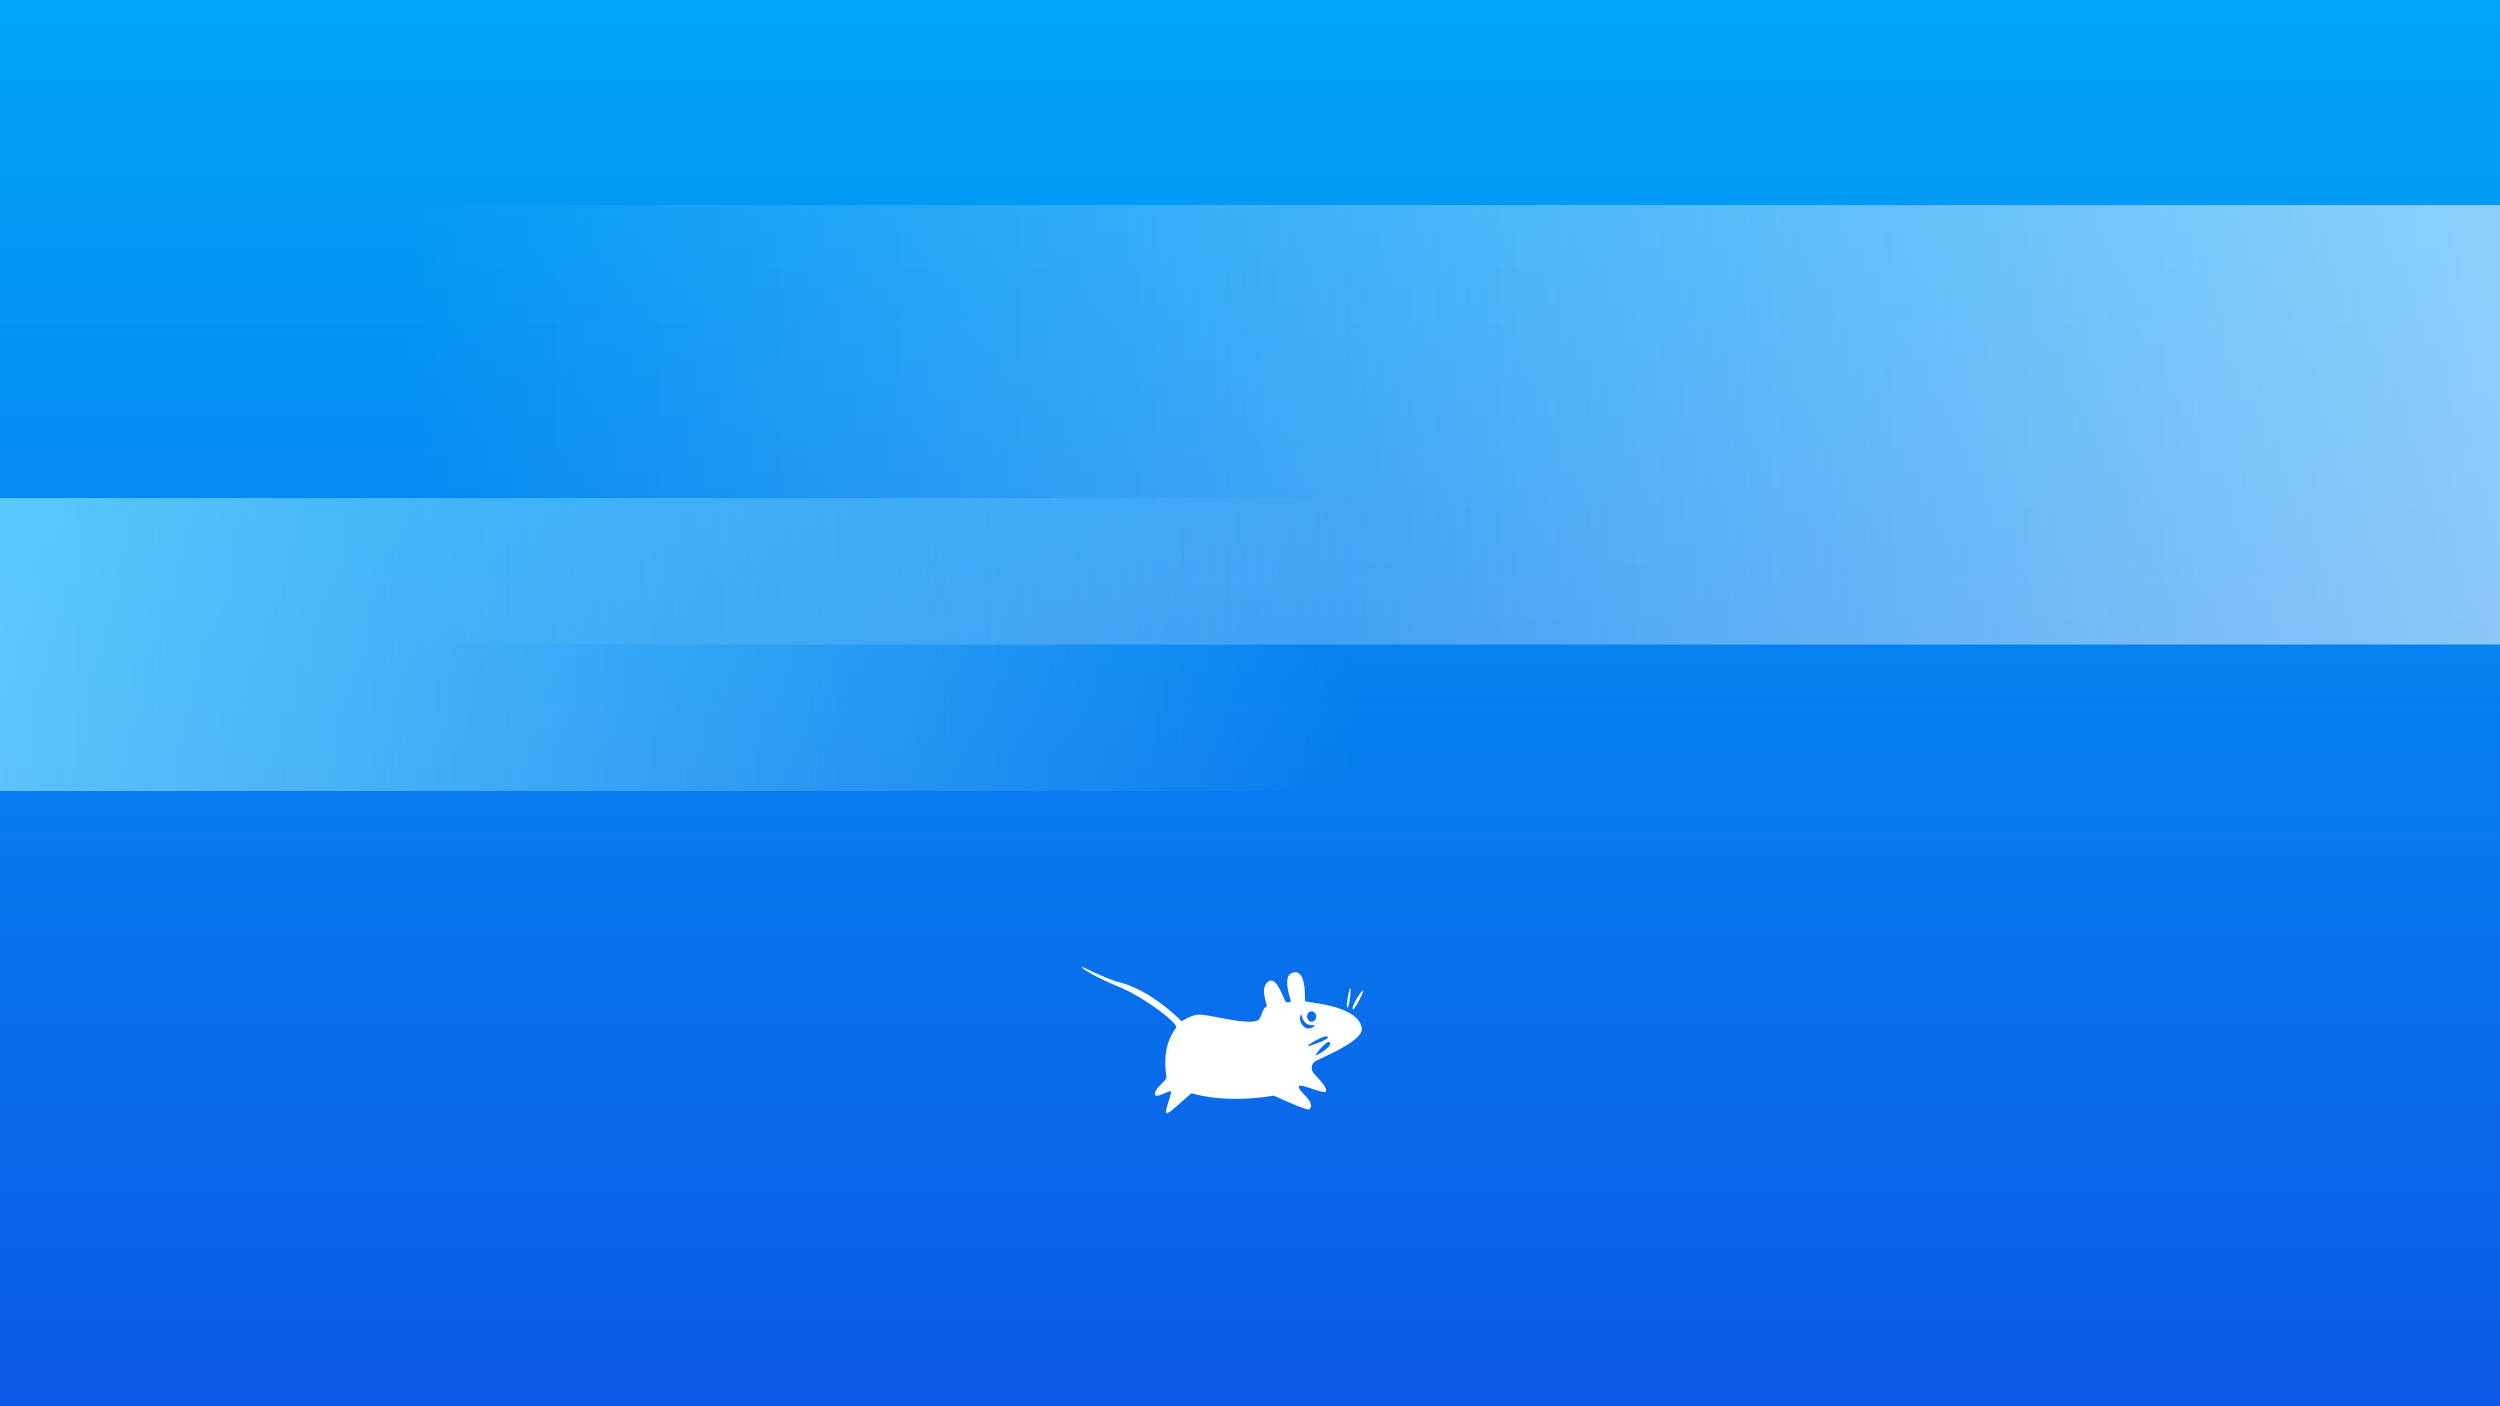 <?xml version="1.0" encoding="UTF-8"?>
<svg version="1.1" viewBox="0 0 2560 1440" xmlns="http://www.w3.org/2000/svg" xmlns:cc="http://creativecommons.org/ns#" xmlns:dc="http://purl.org/dc/elements/1.1/" xmlns:rdf="http://www.w3.org/1999/02/22-rdf-syntax-ns#" xmlns:xlink="http://www.w3.org/1999/xlink">
<rect x="0" y="0" width="2560" height="1440" fill="#333333" stroke="none"/>
<defs>
<linearGradient id="a">
<stop stop-color="#0b59e6" offset="0"/>
<stop stop-color="#00a5f8" offset="1"/>
</linearGradient>
<linearGradient id="b" x2="2560" y1="968.25" y2="293.03" gradientTransform="translate(0 84)" gradientUnits="userSpaceOnUse" xlink:href="#a"/>
<linearGradient id="e" x1="1280" x2="1280" y1="1356" y2="-84" gradientTransform="translate(0 84)" gradientUnits="userSpaceOnUse" xlink:href="#a"/>
<linearGradient id="d" x1="581.85" x2="1963.7" y1="970.12" y2="970.12" gradientTransform="matrix(1.557 0 0 1.103 -3465.9 -634.72)" gradientUnits="userSpaceOnUse">
<stop stop-color="#fcfdff" stop-opacity=".552" offset="0"/>
<stop stop-color="#fff" stop-opacity="0" offset="1"/>
</linearGradient>
<linearGradient id="c" x1="581.85" x2="1963.7" y1="970.12" y2="970.12" gradientTransform="matrix(1.004 0 0 .735 -584.4 -53.147)" gradientUnits="userSpaceOnUse">
<stop stop-color="#8becff" stop-opacity=".644" offset="0"/>
<stop stop-color="#98eeff" stop-opacity="0" offset="1"/>
</linearGradient>
</defs>
<path d="m0 7.4121e-7h2560v1440h-2560z" fill="url(#b)" stroke-linecap="round" stroke-linejoin="round" stroke-width="3"/>
<path d="m0 7.4121e-7h2560v1440h-2560z" fill="url(#e)" stroke-linecap="round" stroke-linejoin="round" stroke-width="3"/>
<path d="m0 510h1387.9v300h-1387.9z" fill="url(#c)" stroke-linecap="round" stroke-linejoin="round" stroke-opacity=".975" stroke-width="12.889"/>
<path transform="scale(-1,1)" d="m-2560 210h2151.6v450h-2151.6z" fill="url(#d)" stroke-linecap="round" stroke-linejoin="round" stroke-opacity=".975" stroke-width="19.654"/>
<path d="m1347.8 1040.9a4.663 5.328 0 0 1-4.663 5.328 4.663 5.328 0 0 1-4.663-5.328 4.663 5.328 0 0 1 4.663-5.328 4.663 5.328 0 0 1 4.663 5.328zm0.01 0.011a4.663 5.328 0 0 1-4.663 5.328 4.663 5.328 0 0 1-4.663-5.328 4.663 5.328 0 0 1 4.663-5.328 4.663 5.328 0 0 1 4.663 5.328zm-15.131-2.091c-4.636 3.289 2.545 21.904 14.356 11.035-9.28 0.274-12.375-2.453-14.356-11.035zm49.904-26.996c-0.738-0.86-4.653 19.088-2.843 19.972 1.554 1.167 4.262-18.934 2.843-19.972zm-34.773 29.088a4.663 5.328 0 0 1-4.663 5.328 4.663 5.328 0 0 1-4.663-5.328 4.663 5.328 0 0 1 4.663-5.328 4.663 5.328 0 0 1 4.663 5.328zm48.213-26.494c-1.491-1.238-13.182 17.273-10.597 19.194 1.554 1.167 11.262-18.534 10.597-19.194zm-48.332 66.398c-1.573-0.954 10.69-15.304 13.699-13.747 4.392 4.379-13.905 14.088-13.699 13.747zm-8.528-9.857c-0.283-0.991 17.574-11.83 20.159-9.338 4.653 1.693-19.995 10.595-20.159 9.338zm-231.43-80.98c0.9-0.151 23.347 11.739 38.434 15.848 26.904 6.899 51.462 27.665 63.332 39.594 0.88 1.021 10.195-6.999 19.943-6.421 13.316 0.809 54.518 12.436 60.022 4.519 3.338-4.648 3.099-10.35 7.264-12.686 2.242-0.63-8.334-20.042 2.906-26.262 8.015-4.02 14.807 18.486 16.865 21.008 0.922 1.128 5.813 1.404 5.234-1.167-0.627-2.792-8.539-24.388 1.163-28.011 15.757-6.261 12.964 27.632 13.374 28.596 0.872 2.052 54.877 3.634 58.152 28.011 1.894 13.416-43.267 30.757-47.684 33.846-4.416 3.09-4.048 8.031-2.326 11.089 1.98 3.316 15.136 14.509 13.376 19.841-1.21 3.079-25.765-8.208-27.332-5.835-3.576 4.532 17.875 15.876 10.468 23.926-2.937 1.928-36.723-14.195-36.637-14.006-0.907 0.346-47.741 8.585-83.739-2.336-1.268-0.359-23.104 21.167-25.587 20.427-3.395-1.249 5.005-18.722 4.071-22.176-1.526-1.924-15.479 7.813-16.282 2.918-0.96-6.433 12.245-13.828 11.631-18.091-3.405-24.22 1.521-38.363 9.886-50.186 2.789-4.352-32.782-31.309-58.535-41.948-25.751-10.639-39.529-19.656-37.998-20.497z" fill="#fff" fill-rule="evenodd"/>
</svg>
